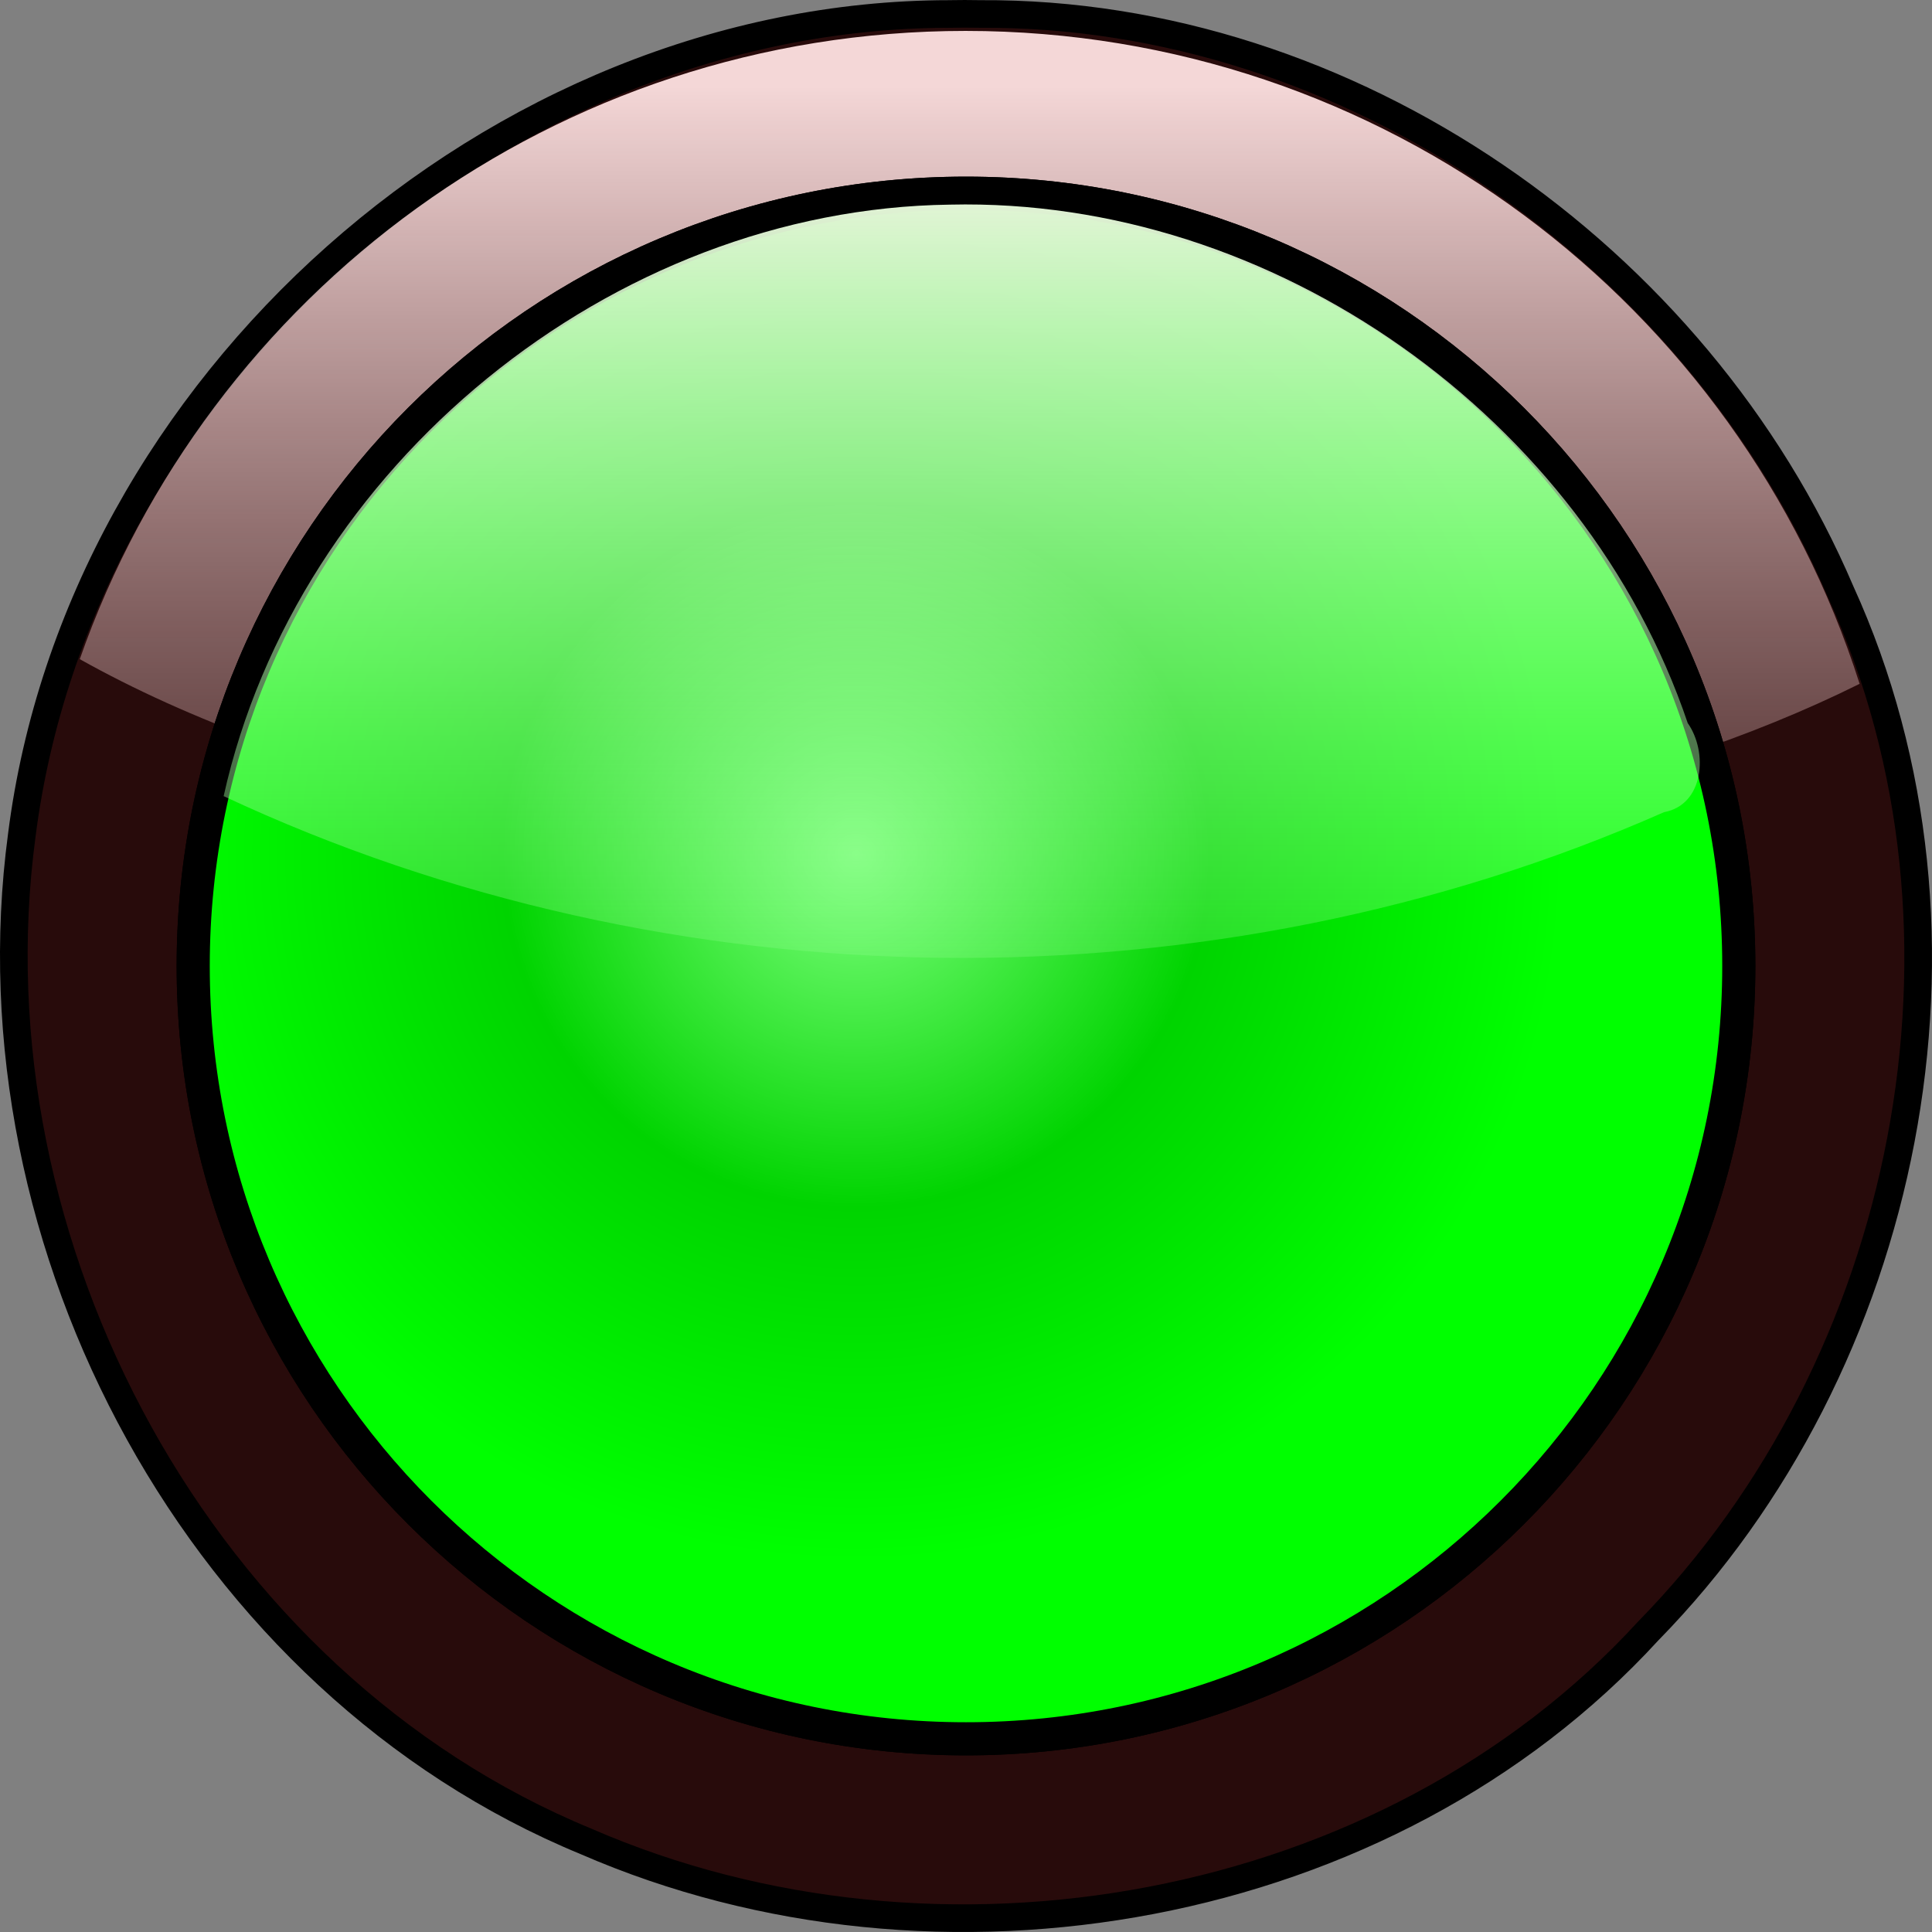 <?xml version="1.0" encoding="UTF-8" standalone="no"?>
<!-- Created with Inkscape (http://www.inkscape.org/) -->
<svg
   xmlns:dc="http://purl.org/dc/elements/1.1/"
   xmlns:cc="http://creativecommons.org/ns#"
   xmlns:rdf="http://www.w3.org/1999/02/22-rdf-syntax-ns#"
   xmlns:svg="http://www.w3.org/2000/svg"
   xmlns="http://www.w3.org/2000/svg"
   xmlns:xlink="http://www.w3.org/1999/xlink"
   xmlns:sodipodi="http://sodipodi.sourceforge.net/DTD/sodipodi-0.dtd"
   xmlns:inkscape="http://www.inkscape.org/namespaces/inkscape"
   width="350"
   height="350"
   id="svg2"
   sodipodi:version="0.32"
   inkscape:version="0.46+devel"
   sodipodi:docname="greenbutton.svg"
   inkscape:output_extension="org.inkscape.output.svg.inkscape"
   version="1.0">
  <rect width="100%" height="100%" fill="#808080" stroke="none"/>
  <defs
     id="defs4">
    <linearGradient
       inkscape:collect="always"
       id="linearGradient3644">
      <stop
         style="stop-color:#f4d7d7;stop-opacity:1"
         offset="0"
         id="stop3646" />
      <stop
         style="stop-color:#b18282;stop-opacity:0;"
         offset="1"
         id="stop3648" />
    </linearGradient>
    <linearGradient
       id="linearGradient3547"
       inkscape:collect="always">
      <stop
         id="stop3549"
         offset="0"
         style="stop-color:#e3f4d7;stop-opacity:1" />
      <stop
         id="stop3551"
         offset="1"
         style="stop-color:#80ff80;stop-opacity:0.155" />
    </linearGradient>
    <linearGradient
       id="linearGradient3315">
      <stop
         id="stop3317"
         offset="0"
         style="stop-color:#80ff80;stop-opacity:1" />
      <stop
         style="stop-color:#00d400;stop-opacity:1"
         offset="0.5"
         id="stop3319" />
      <stop
         id="stop3321"
         offset="1"
         style="stop-color:#00ff00;stop-opacity:1" />
    </linearGradient>
    <radialGradient
       inkscape:collect="always"
       xlink:href="#linearGradient3315"
       id="radialGradient2493"
       cx="265.897"
       cy="379.094"
       fx="265.897"
       fy="379.094"
       r="143"
       gradientUnits="userSpaceOnUse"
       gradientTransform="matrix(0.699,0.559,-0.559,0.699,306.138,-21.492)" />
    <linearGradient
       inkscape:collect="always"
       xlink:href="#linearGradient3547"
       id="linearGradient3635"
       gradientUnits="userSpaceOnUse"
       x1="300"
       y1="272.362"
       x2="300"
       y2="432.362" />
    <linearGradient
       inkscape:collect="always"
       xlink:href="#linearGradient3644"
       id="linearGradient3652"
       x1="300"
       y1="252.362"
       x2="300"
       y2="452.362"
       gradientUnits="userSpaceOnUse" />
  </defs>
  <sodipodi:namedview
     id="base"
     pagecolor="#ffffff"
     bordercolor="#666666"
     borderopacity="1.0"
     gridtolerance="10000"
     guidetolerance="10"
     objecttolerance="10"
     inkscape:pageopacity="0.0"
     inkscape:pageshadow="2"
     inkscape:zoom="1.5114286"
     inkscape:cx="175"
     inkscape:cy="175"
     inkscape:document-units="px"
     inkscape:current-layer="layer1"
     showgrid="true"
     inkscape:window-width="1280"
     inkscape:window-height="744"
     inkscape:window-x="-4"
     inkscape:window-y="-4">
    <inkscape:grid
       type="xygrid"
       id="grid2483"
       empspacing="5"
       visible="true"
       enabled="false" />
  </sodipodi:namedview>
  <g
     inkscape:label="Layer 1"
     inkscape:groupmode="layer"
     id="layer1"
     transform="translate(-125.079,-236.774)">
    <g
       id="g2511"
       inkscape:label="{&quot;attr&quot;:&quot;clone&quot;,&quot;map&quot;:[&quot;%s=tagName&quot;]},{&quot;attr&quot;:&quot;script&quot;,&quot;evt&quot;:&quot;mouseup&quot;,&quot;param&quot;:&quot;if (getTag('tagName') == 1) {\nsetTag('tagName',0);\n} else {\nsetTag('tagName',1);\n}&quot;}">
      <desc
         id="desc2518">if (getTag('tagName') == 1) {
setTag('tagName',0);
} else {
setTag('tagName',1);
}</desc>
      <path
         id="path3471"
         d="m 296.991,239.306 c -82.186,0.141 -157.648,67.294 -167.971,148.838 -9.95,74.413 32.586,153.529 102.24,182.224 63.72,27.727 145.135,13.458 192.409,-38.128 47.237,-48.19 63.172,-126.177 34.867,-188.26 -25.956,-60.87 -89.022,-105.061 -155.853,-104.673 -1.897,-0.037 -3.794,-0.036 -5.691,0 z"
         style="opacity:1;fill:#280b0b;fill-opacity:1;fill-rule:nonzero;stroke:#000000;stroke-width:5.008;stroke-miterlimit:4;stroke-opacity:1;stroke-dasharray:none" />
      <path
         id="path3637"
         d="m 300,242.375 c -74.156,0 -137.253,47.551 -160.469,113.812 39.447,22.098 98.938,36.188 165.469,36.188 61.91,0 117.727,-12.22 156.969,-31.719 C 440.076,292.068 375.818,242.375 300,242.375 z"
         style="opacity:1;fill:url(#linearGradient3652);fill-opacity:1;fill-rule:nonzero;stroke:none" />
      <path
         transform="translate(7.8595176e-2,-0.588)"
         sodipodi:type="arc"
         style="opacity:1;fill:#002b00;fill-opacity:1;fill-rule:nonzero;stroke:#000000;stroke-width:6;stroke-linejoin:round;stroke-miterlimit:4;stroke-opacity:1;stroke-dasharray:none"
         id="path15105"
         sodipodi:cx="300"
         sodipodi:cy="412.36218"
         sodipodi:rx="140"
         sodipodi:ry="140"
         d="m 440,412.362 c 0,77.28 -62.72,140 -140,140 -77.28,0 -140,-62.72 -140,-140 0,-77.28 62.72,-140 140,-140 77.28,0 140,62.72 140,140 z" />
      <path
         inkscape:label="{&quot;attr&quot;:&quot;opac&quot;,&quot;max&quot;:&quot;1&quot;,&quot;min&quot;:&quot;0&quot;,&quot;tag&quot;:&quot;%s&quot;}"
         transform="translate(7.8595176e-2,-0.588)"
         d="m 440,412.362 c 0,77.28 -62.72,140 -140,140 -77.28,0 -140,-62.72 -140,-140 0,-77.28 62.72,-140 140,-140 77.28,0 140,62.72 140,140 z"
         sodipodi:ry="140"
         sodipodi:rx="140"
         sodipodi:cy="412.36218"
         sodipodi:cx="300"
         id="path2485"
         style="opacity:1;fill:url(#radialGradient2493);fill-opacity:1;fill-rule:nonzero;stroke:#000000;stroke-width:6;stroke-linejoin:round;stroke-miterlimit:4;stroke-opacity:1;stroke-dasharray:none"
         sodipodi:type="arc" />
      <path
         id="path2497"
         d="M 297.188,273.844 C 235.866,274.622 178.884,321.201 165.594,381 c 81.201,38.038 178.931,39.097 260.938,2.906 7.333,-1.347 7.948,-10.966 4.297,-16.132 -18.693,-55.289 -75.062,-95.282 -133.641,-93.93 z"
         style="opacity:1;fill:url(#linearGradient3635);fill-opacity:1;fill-rule:nonzero;stroke:none" />
    </g>
  </g>
</svg>
